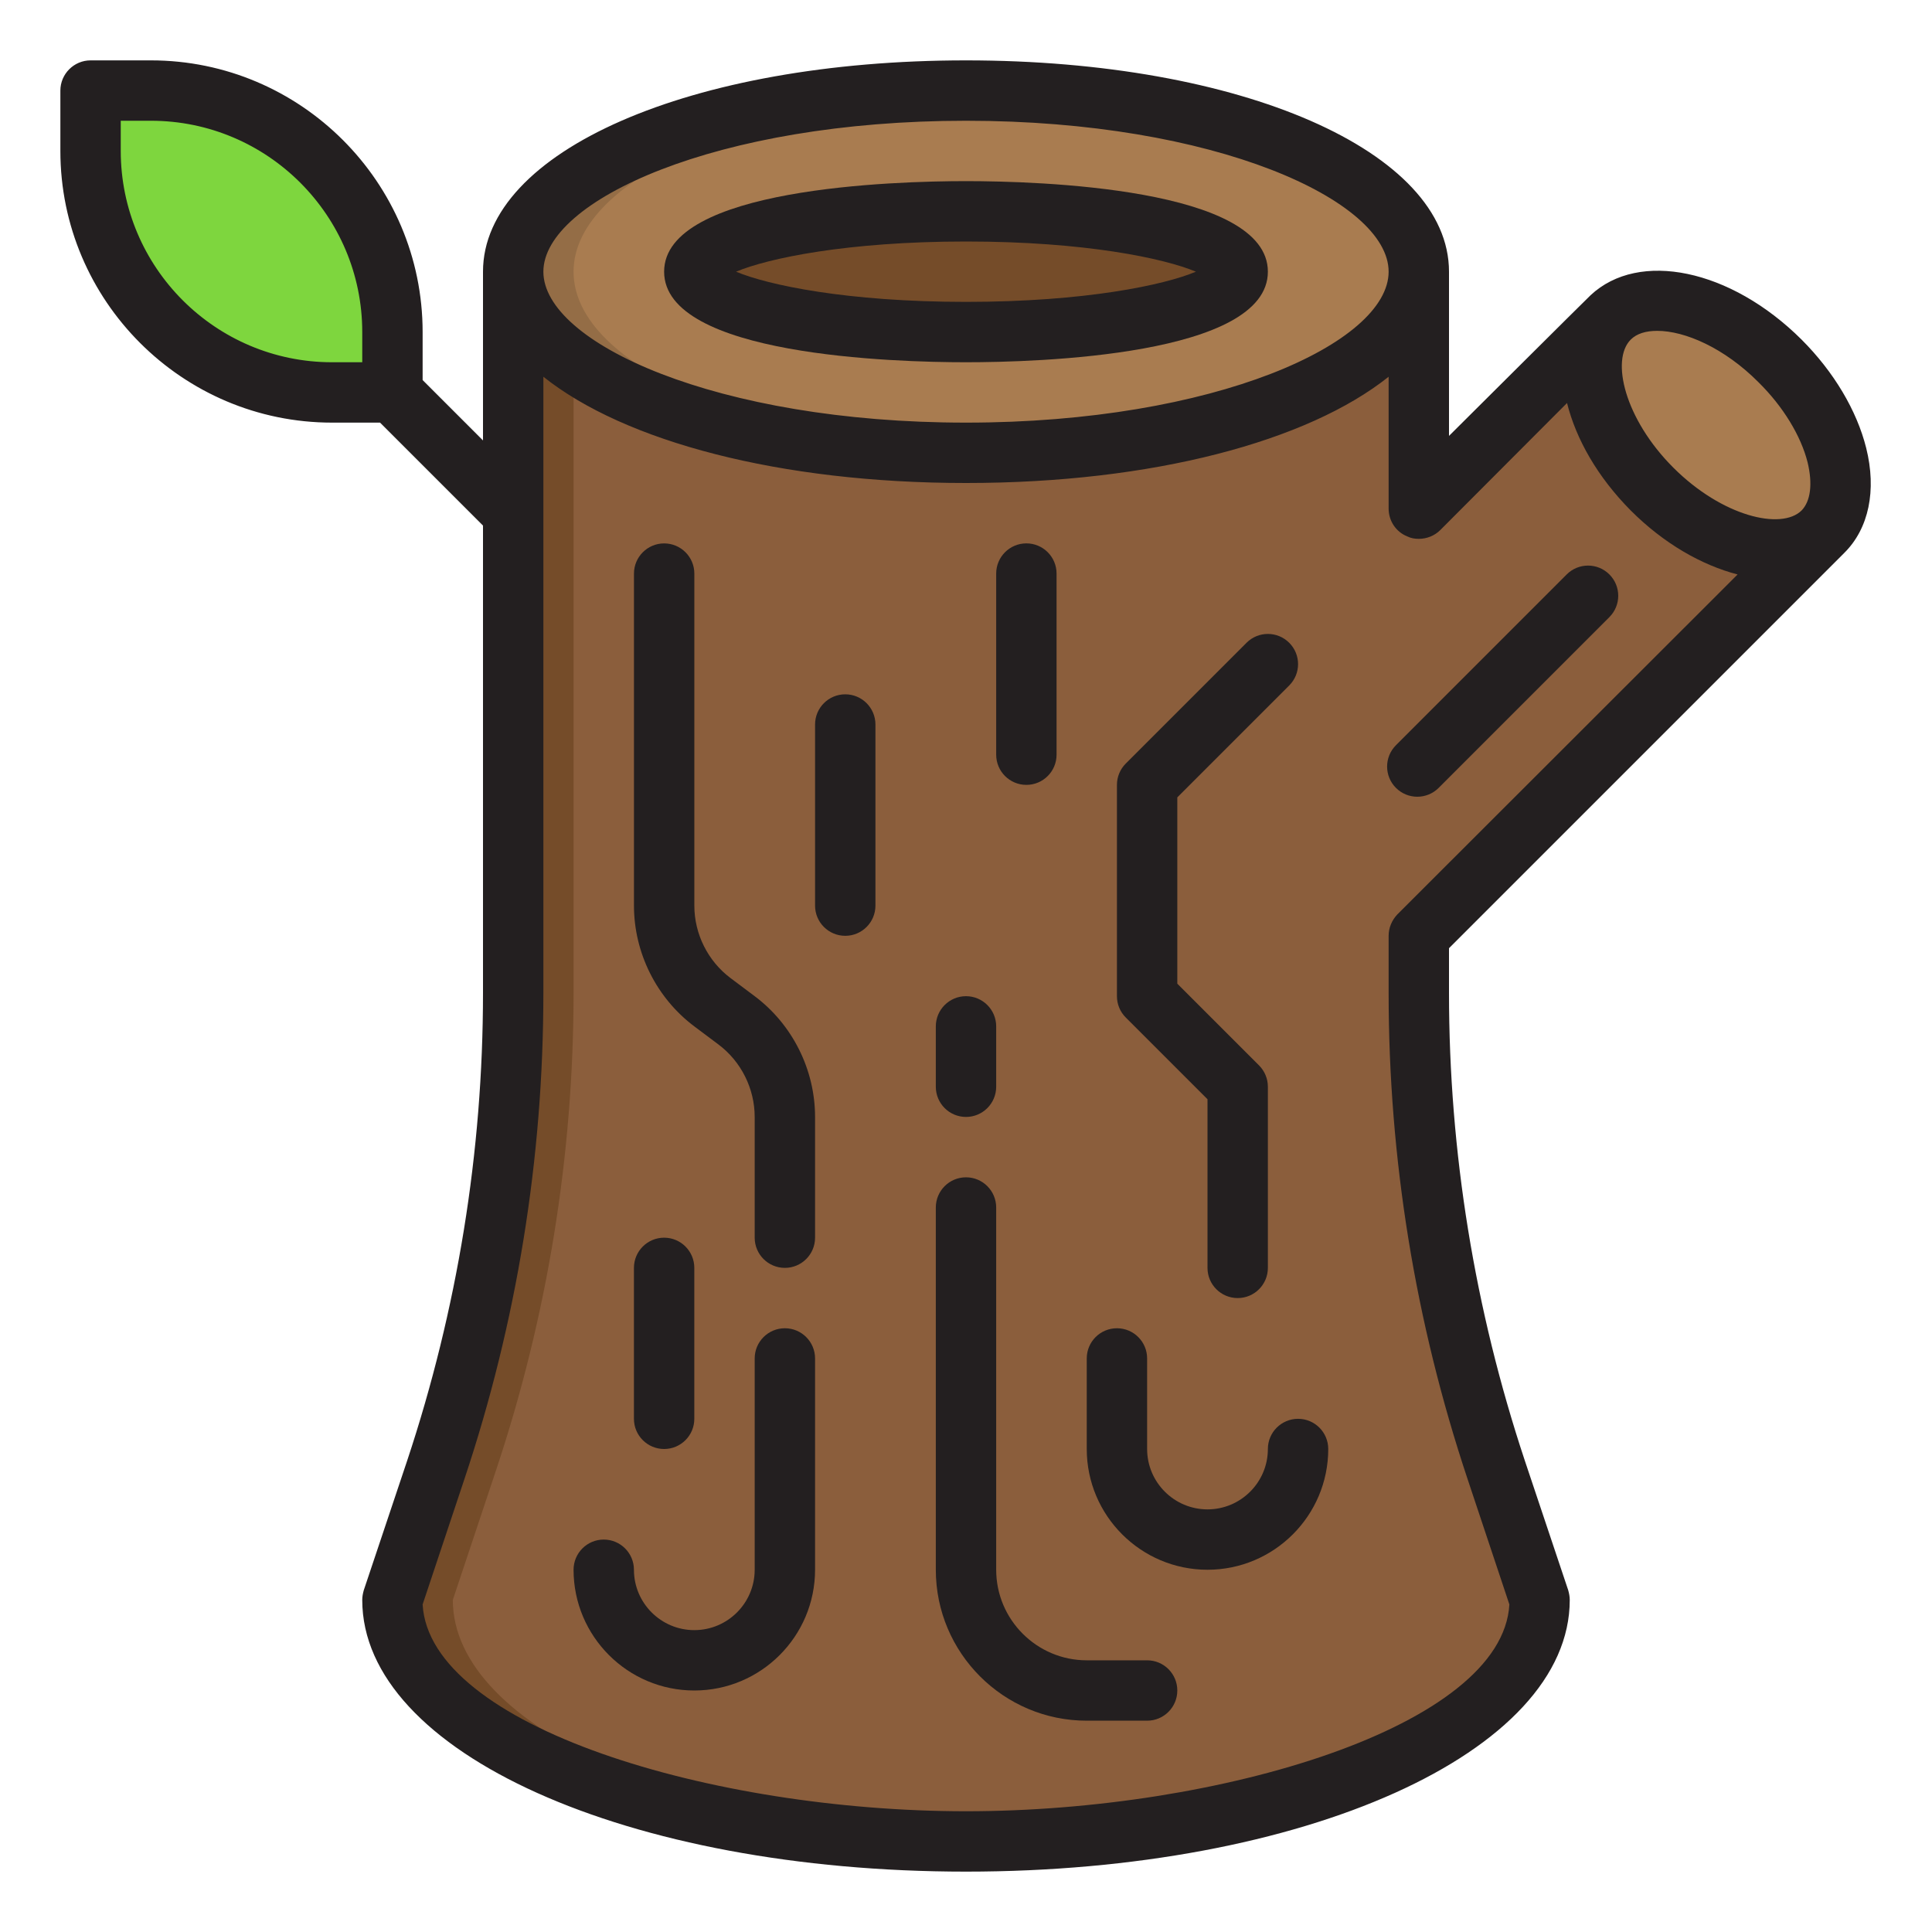 <?xml version="1.0" encoding="UTF-8"?><svg id="Layer_13" xmlns="http://www.w3.org/2000/svg" viewBox="0 0 64 64"><path d="m60.38,17.62l-13.38,13.38v1.886c0,5.374.866,10.713,2.566,15.811l1.434,4.302c0,4.418-8.507,8-19,8s-19-3.582-19-8l1.434-4.302c1.699-5.098,2.566-10.437,2.566-15.811V9c0,3.314,6.716,6,15,6s15-2.686,15-6v7.85l6.31-6.31.004.004c-1.172,1.172-.538,3.704,1.414,5.657s4.485,2.586,5.657,1.414l-.005.005Z" style="fill:#8b5e3c;"/><path d="m15,53l1.434-4.302c1.699-5.098,2.566-10.437,2.566-15.811V11.985c-1.265-.88-2-1.897-2-2.985v23.886c0,5.374-.866,10.713-2.566,15.811l-1.434,4.302c0,4.418,8.507,8,19,8,.338,0,.667-.014,1-.021-10.026-.22-18-3.703-18-7.979Z" style="fill:#754c29;"/><path d="m11,13h2v-2c0-4.418-3.582-8-8-8h-2v2c0,4.418,3.582,8,8,8Z" style="fill:#7ed63e;"/><ellipse cx="32" cy="9" rx="15" ry="6" style="fill:#a97c50;"/><path d="m19,9c0-3.175,6.188-5.773,14-5.98-.332-.009-.662-.02-1-.02-8.28,0-15,2.69-15,6s6.72,6,15,6c.338,0,.668-.011,1-.02-7.812-.207-14-2.805-14-5.98Z" style="fill:#946d46;"/><ellipse cx="32" cy="9" rx="9" ry="2" style="fill:#754c29;"/><path d="m60.385,17.615c1.172-1.172.538-3.704-1.414-5.657s-4.485-2.586-5.657-1.414-.538,3.704,1.414,5.657c1.953,1.953,4.485,2.586,5.657,1.414Z" style="fill:#a97c50;"/><path d="m32,12c2.346,0,10-.216,10-3s-7.654-3-10-3-10,.216-10,3,7.654,3,10,3Zm0-4c3.949,0,6.572.56,7.616,1-1.044.44-3.667,1-7.616,1s-6.572-.56-7.616-1c1.044-.44,3.667-1,7.616-1Z" style="fill:#231f20;"/><path d="m61.82,14.84c-.31-1.24-1.07-2.52-2.14-3.59-2.35-2.34-5.39-2.97-6.99-1.47-.03.02-4.69,4.66-4.69,4.66v-5.44c0-3.99-6.88-7-16-7s-16,3.01-16,7v5.59l-2-2v-1.59c0-4.96-4.04-9-9-9h-2c-.55,0-1,.45-1,1v2c0,4.96,4.04,9,9,9h1.59l3.41,3.41v15.48c0,5.27-.85,10.49-2.51,15.49l-1.44,4.3c-.03.11-.05.21-.05.32,0,5.05,8.79,9,20,9s20-3.95,20-9c0-.11-.02-.21-.05-.32l-1.44-4.3c-1.66-5-2.51-10.22-2.51-15.49v-1.48l13.09-13.09c.82-.81,1.08-2.08.73-3.48Zm-49.82-2.84h-1c-3.86,0-7-3.14-7-7v-1h1c3.86,0,7,3.14,7,7v1Zm20-8c8.25,0,14,2.64,14,5s-5.75,5-14,5-14-2.64-14-5,5.75-5,14-5Zm14.29,26.29c-.18.19-.29.44-.29.71v1.89c0,5.49.88,10.91,2.62,16.12l1.38,4.14c-.23,4.04-9.59,6.85-18,6.85s-17.77-2.81-18-6.85l1.38-4.14c1.74-5.21,2.62-10.63,2.62-16.12V12.48c2.68,2.14,7.82,3.52,14,3.52s11.32-1.38,14-3.52v4.37c0,.4.24.77.62.92.12.06.25.08.38.08.26,0,.52-.1.71-.29l4.2-4.21c.3,1.2,1.01,2.45,2.11,3.56,1.1,1.1,2.35,1.81,3.54,2.12l-11.27,11.26Zm13.39-13.38c-.67.66-2.63.2-4.25-1.42-1.61-1.61-2.08-3.57-1.41-4.24.2-.2.5-.29.88-.29.91,0,2.22.56,3.36,1.71.81.8,1.4,1.77,1.62,2.65.17.71.1,1.28-.2,1.59Z" style="fill:#231f20;"/><path d="m51.899,19.029l-5.656,5.657c-.391.391-.391,1.024,0,1.414.195.195.451.293.707.293s.512-.098.707-.293l5.656-5.657c.391-.391.391-1.024,0-1.414-.391-.391-1.023-.391-1.414,0Z" style="fill:#231f20;"/><path d="m26,44c-.552,0-1,.448-1,1v7c0,1.103-.897,2-2,2s-2-.897-2-2c0-.552-.448-1-1-1s-1,.448-1,1c0,2.206,1.794,4,4,4s4-1.794,4-4v-7c0-.552-.448-1-1-1Z" style="fill:#231f20;"/><path d="m25,33l-.799-.599c-.751-.563-1.2-1.461-1.2-2.4v-11c0-.552-.448-1-1-1s-1,.448-1,1v11c0,1.565.748,3.061,2,4l.799.599c.751.563,1.2,1.461,1.2,2.4v4c0,.552.448,1,1,1s1-.448,1-1v-4c0-1.565-.748-3.061-2-4Z" style="fill:#231f20;"/><path d="m28,23c-.552,0-1,.448-1,1v6c0,.552.448,1,1,1s1-.448,1-1v-6c0-.552-.448-1-1-1Z" style="fill:#231f20;"/><path d="m34,26c.553,0,1-.448,1-1v-6c0-.552-.447-1-1-1s-1,.448-1,1v6c0,.552.447,1,1,1Z" style="fill:#231f20;"/><path d="m38,55h-2c-1.654,0-3-1.346-3-3v-12c0-.552-.448-1-1-1s-1,.448-1,1v12c0,2.757,2.243,5,5,5h2c.553,0,1-.448,1-1s-.447-1-1-1Z" style="fill:#231f20;"/><path d="m40,36.414v5.586c0,.552.447,1,1,1s1-.448,1-1v-6c0-.265-.105-.52-.293-.707l-2.707-2.707v-6.172l3.707-3.707c.391-.391.391-1.023,0-1.414s-1.023-.391-1.414,0l-4,4c-.188.188-.293.442-.293.707v7c0,.265.105.52.293.707l2.707,2.707Z" style="fill:#231f20;"/><path d="m43,47c-.553,0-1,.448-1,1,0,1.103-.897,2-2,2s-2-.897-2-2v-3c0-.552-.447-1-1-1s-1,.448-1,1v3c0,2.206,1.794,4,4,4s4-1.794,4-4c0-.552-.447-1-1-1Z" style="fill:#231f20;"/><path d="m22,48c.552,0,1-.448,1-1v-5c0-.552-.448-1-1-1s-1,.448-1,1v5c0,.552.448,1,1,1Z" style="fill:#231f20;"/><path d="m32,37c.552,0,1-.448,1-1v-2c0-.552-.448-1-1-1s-1,.448-1,1v2c0,.552.448,1,1,1Z" style="fill:#231f20;"/></svg>
